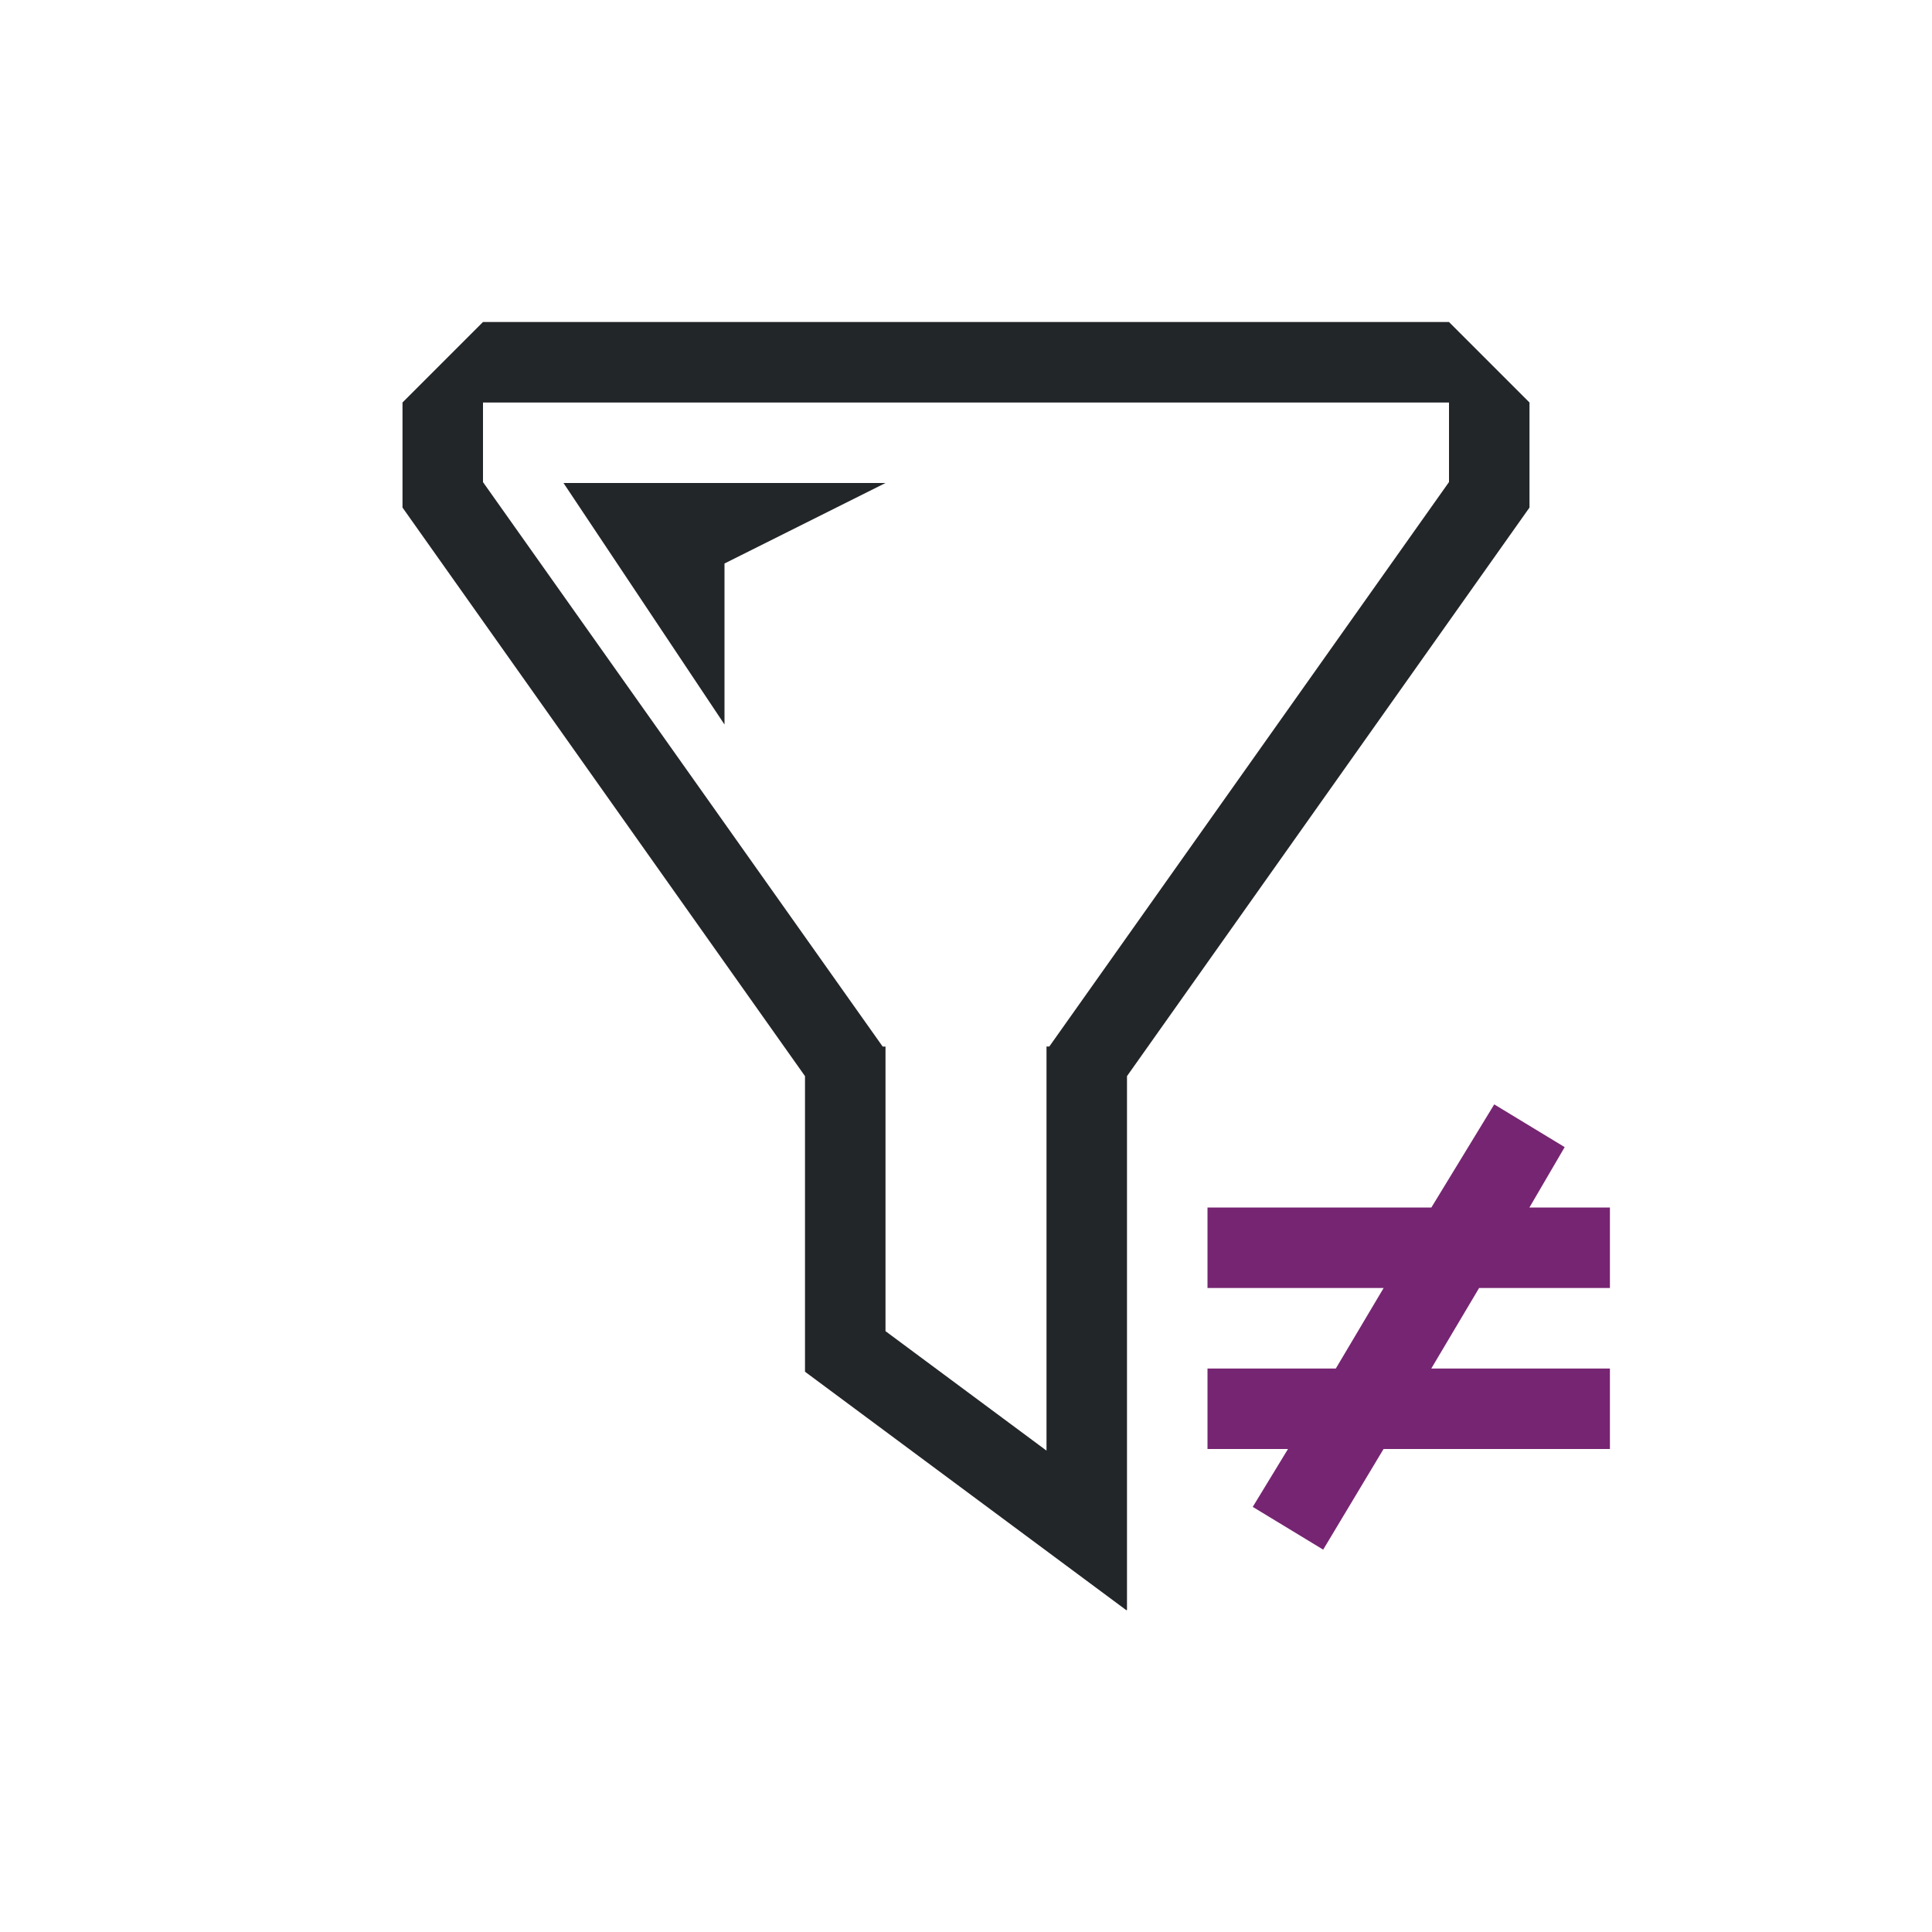 <svg viewBox="0 0 24 24" xmlns="http://www.w3.org/2000/svg"><path d="m6 4-1 1v1 .305l5 7.063v3.633.039l3.99 2.961h.01v-6.633l5-7.063v-1.305l-1-1zm0 1h12v.988l-4.965 7.012h-.035v.049.951 4.02l-2-1.484v-2.535-.951-.049h-.035l-4.965-7.012zm1 1 2 3v-2l2-1z" fill="#232629"/><path d="m18.562 13.719-.781 1.281h-2.781v1h2.188l-.594 1h-1.594v1h1l-.438.719.875.531.75-1.25h2.812v-1h-2.219l.594-1h1.625v-1h-1l.438-.75z" fill="#762572"/></svg>